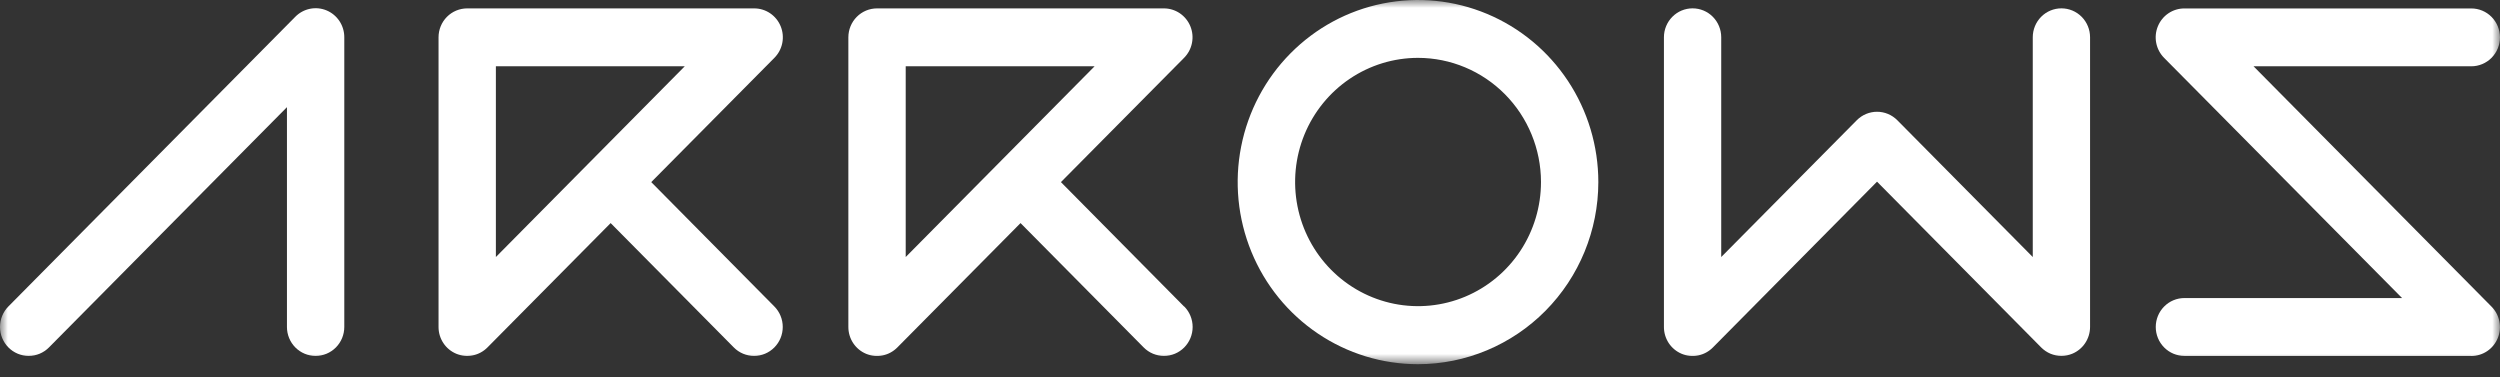 <svg preserveAspectRatio="none" width="159" height="24" viewBox="0 0 159 24" fill="none" xmlns="http://www.w3.org/2000/svg">
<rect x="0" y="0" width="159" height="24" fill="#333333" stroke="none"/>
<mask id="mask0_901_530" style="mask-type:luminance" maskUnits="userSpaceOnUse" x="0" y="0" width="159" height="24">
<path d="M159 0H0V23.163H159V0Z" fill="white"/>
</mask>
<g mask="url(#mask0_901_530)">
<path d="M20.072 22.636C19.588 22.636 19.125 22.442 18.783 22.097C18.442 21.752 18.25 21.284 18.25 20.796V6.816L3.115 22.096C2.773 22.442 2.309 22.636 1.825 22.636C1.341 22.636 0.877 22.442 0.534 22.096C0.192 21.75 -0 21.282 -0 20.793C-0 20.304 0.192 19.835 0.534 19.49L18.781 1.067C19.036 0.808 19.361 0.631 19.716 0.559C20.07 0.487 20.438 0.523 20.772 0.663C21.106 0.803 21.391 1.04 21.592 1.344C21.792 1.648 21.898 2.005 21.897 2.37V20.793C21.897 21.035 21.85 21.275 21.759 21.499C21.667 21.722 21.532 21.926 21.363 22.097C21.193 22.268 20.992 22.404 20.77 22.496C20.549 22.589 20.311 22.636 20.072 22.636Z" fill="white"/>
<path d="M131.109 22.636C130.869 22.636 130.632 22.588 130.41 22.496C130.189 22.403 129.988 22.267 129.818 22.096L119.379 11.554L108.942 22.096C108.687 22.355 108.362 22.532 108.008 22.604C107.653 22.676 107.285 22.64 106.951 22.5C106.617 22.36 106.332 22.123 106.131 21.82C105.931 21.515 105.825 21.158 105.826 20.793V2.37C105.826 1.882 106.018 1.414 106.36 1.069C106.702 0.724 107.165 0.531 107.648 0.531C108.132 0.531 108.595 0.724 108.937 1.069C109.278 1.414 109.47 1.882 109.47 2.37V16.347L118.091 7.647C118.26 7.476 118.461 7.341 118.682 7.248C118.904 7.156 119.141 7.108 119.38 7.108C119.619 7.108 119.857 7.156 120.078 7.248C120.299 7.341 120.5 7.476 120.669 7.647L129.284 16.347V2.37C129.284 1.882 129.476 1.414 129.817 1.069C130.159 0.724 130.623 0.531 131.106 0.531C131.589 0.531 132.052 0.724 132.394 1.069C132.736 1.414 132.928 1.882 132.928 2.37V20.793C132.928 21.157 132.821 21.514 132.62 21.817C132.42 22.12 132.135 22.356 131.801 22.495C131.582 22.587 131.347 22.635 131.109 22.636Z" fill="white"/>
<path d="M157.175 22.636H138.928C138.445 22.636 137.981 22.442 137.64 22.097C137.298 21.752 137.106 21.284 137.106 20.796C137.106 20.308 137.298 19.84 137.64 19.495C137.981 19.15 138.445 18.956 138.928 18.956H152.772L137.637 3.68C137.382 3.422 137.207 3.094 137.137 2.737C137.066 2.379 137.102 2.009 137.241 1.672C137.379 1.335 137.613 1.047 137.913 0.845C138.214 0.643 138.567 0.536 138.928 0.537H157.175C157.658 0.537 158.121 0.73 158.463 1.075C158.805 1.421 158.997 1.888 158.997 2.376C158.997 2.864 158.805 3.332 158.463 3.677C158.121 4.022 157.658 4.216 157.175 4.216H143.325L158.456 19.496C158.713 19.753 158.888 20.081 158.959 20.439C159.031 20.797 158.995 21.169 158.856 21.506C158.718 21.844 158.483 22.132 158.182 22.334C157.881 22.536 157.527 22.643 157.166 22.642L157.175 22.636Z" fill="white"/>
<path d="M49.25 19.493L41.419 11.582L49.25 3.68C49.507 3.422 49.682 3.094 49.753 2.736C49.824 2.378 49.789 2.007 49.65 1.669C49.512 1.332 49.277 1.044 48.976 0.841C48.675 0.639 48.321 0.532 47.959 0.534H29.713C29.23 0.534 28.766 0.727 28.424 1.072C28.083 1.417 27.891 1.885 27.891 2.373V20.796C27.89 21.16 27.997 21.516 28.198 21.819C28.398 22.122 28.683 22.358 29.016 22.497C29.35 22.637 29.716 22.673 30.07 22.601C30.424 22.53 30.748 22.354 31.003 22.096L38.837 14.188L46.669 22.096C47.011 22.442 47.474 22.636 47.958 22.636C48.442 22.637 48.906 22.443 49.248 22.098C49.591 21.752 49.783 21.284 49.783 20.795C49.784 20.307 49.592 19.838 49.25 19.493ZM31.538 4.213H43.553L31.538 16.347V4.213Z" fill="white"/>
<path d="M75.306 19.493L67.475 11.582L75.306 3.68C75.563 3.422 75.738 3.094 75.809 2.736C75.881 2.378 75.845 2.007 75.706 1.669C75.568 1.332 75.333 1.044 75.032 0.841C74.731 0.639 74.377 0.532 74.016 0.534H55.778C55.295 0.534 54.832 0.727 54.49 1.072C54.148 1.417 53.956 1.885 53.956 2.373V20.796C53.955 21.161 54.062 21.518 54.262 21.821C54.463 22.125 54.748 22.361 55.082 22.501C55.416 22.64 55.783 22.676 56.138 22.604C56.492 22.532 56.817 22.355 57.072 22.096L64.906 14.188L72.737 22.096C73.079 22.442 73.543 22.636 74.026 22.636C74.51 22.637 74.975 22.443 75.317 22.098C75.659 21.752 75.852 21.284 75.852 20.795C75.852 20.307 75.66 19.838 75.318 19.493H75.306ZM57.603 4.213H69.619L57.603 16.347V4.213Z" fill="white"/>
<path d="M90.185 23.163C87.917 23.163 85.699 22.484 83.813 21.211C81.927 19.939 80.457 18.13 79.589 16.014C78.721 13.897 78.494 11.569 78.937 9.322C79.379 7.076 80.471 5.012 82.076 3.392C83.68 1.772 85.723 0.669 87.948 0.223C90.172 -0.224 92.478 0.005 94.574 0.882C96.67 1.758 98.461 3.243 99.722 5.147C100.982 7.052 101.654 9.291 101.654 11.582C101.651 14.652 100.442 17.596 98.292 19.767C96.141 21.939 93.226 23.16 90.185 23.163ZM90.185 3.68C88.639 3.68 87.127 4.144 85.842 5.012C84.557 5.88 83.555 7.113 82.963 8.556C82.372 9.999 82.218 11.586 82.52 13.118C82.822 14.649 83.567 16.056 84.661 17.16C85.754 18.264 87.147 19.015 88.664 19.32C90.181 19.624 91.753 19.468 93.181 18.87C94.61 18.272 95.831 17.26 96.69 15.962C97.549 14.663 98.007 13.137 98.007 11.575C98.005 9.482 97.18 7.474 95.714 5.994C94.247 4.514 92.259 3.681 90.185 3.68Z" fill="white"/>
</g>
</svg>
